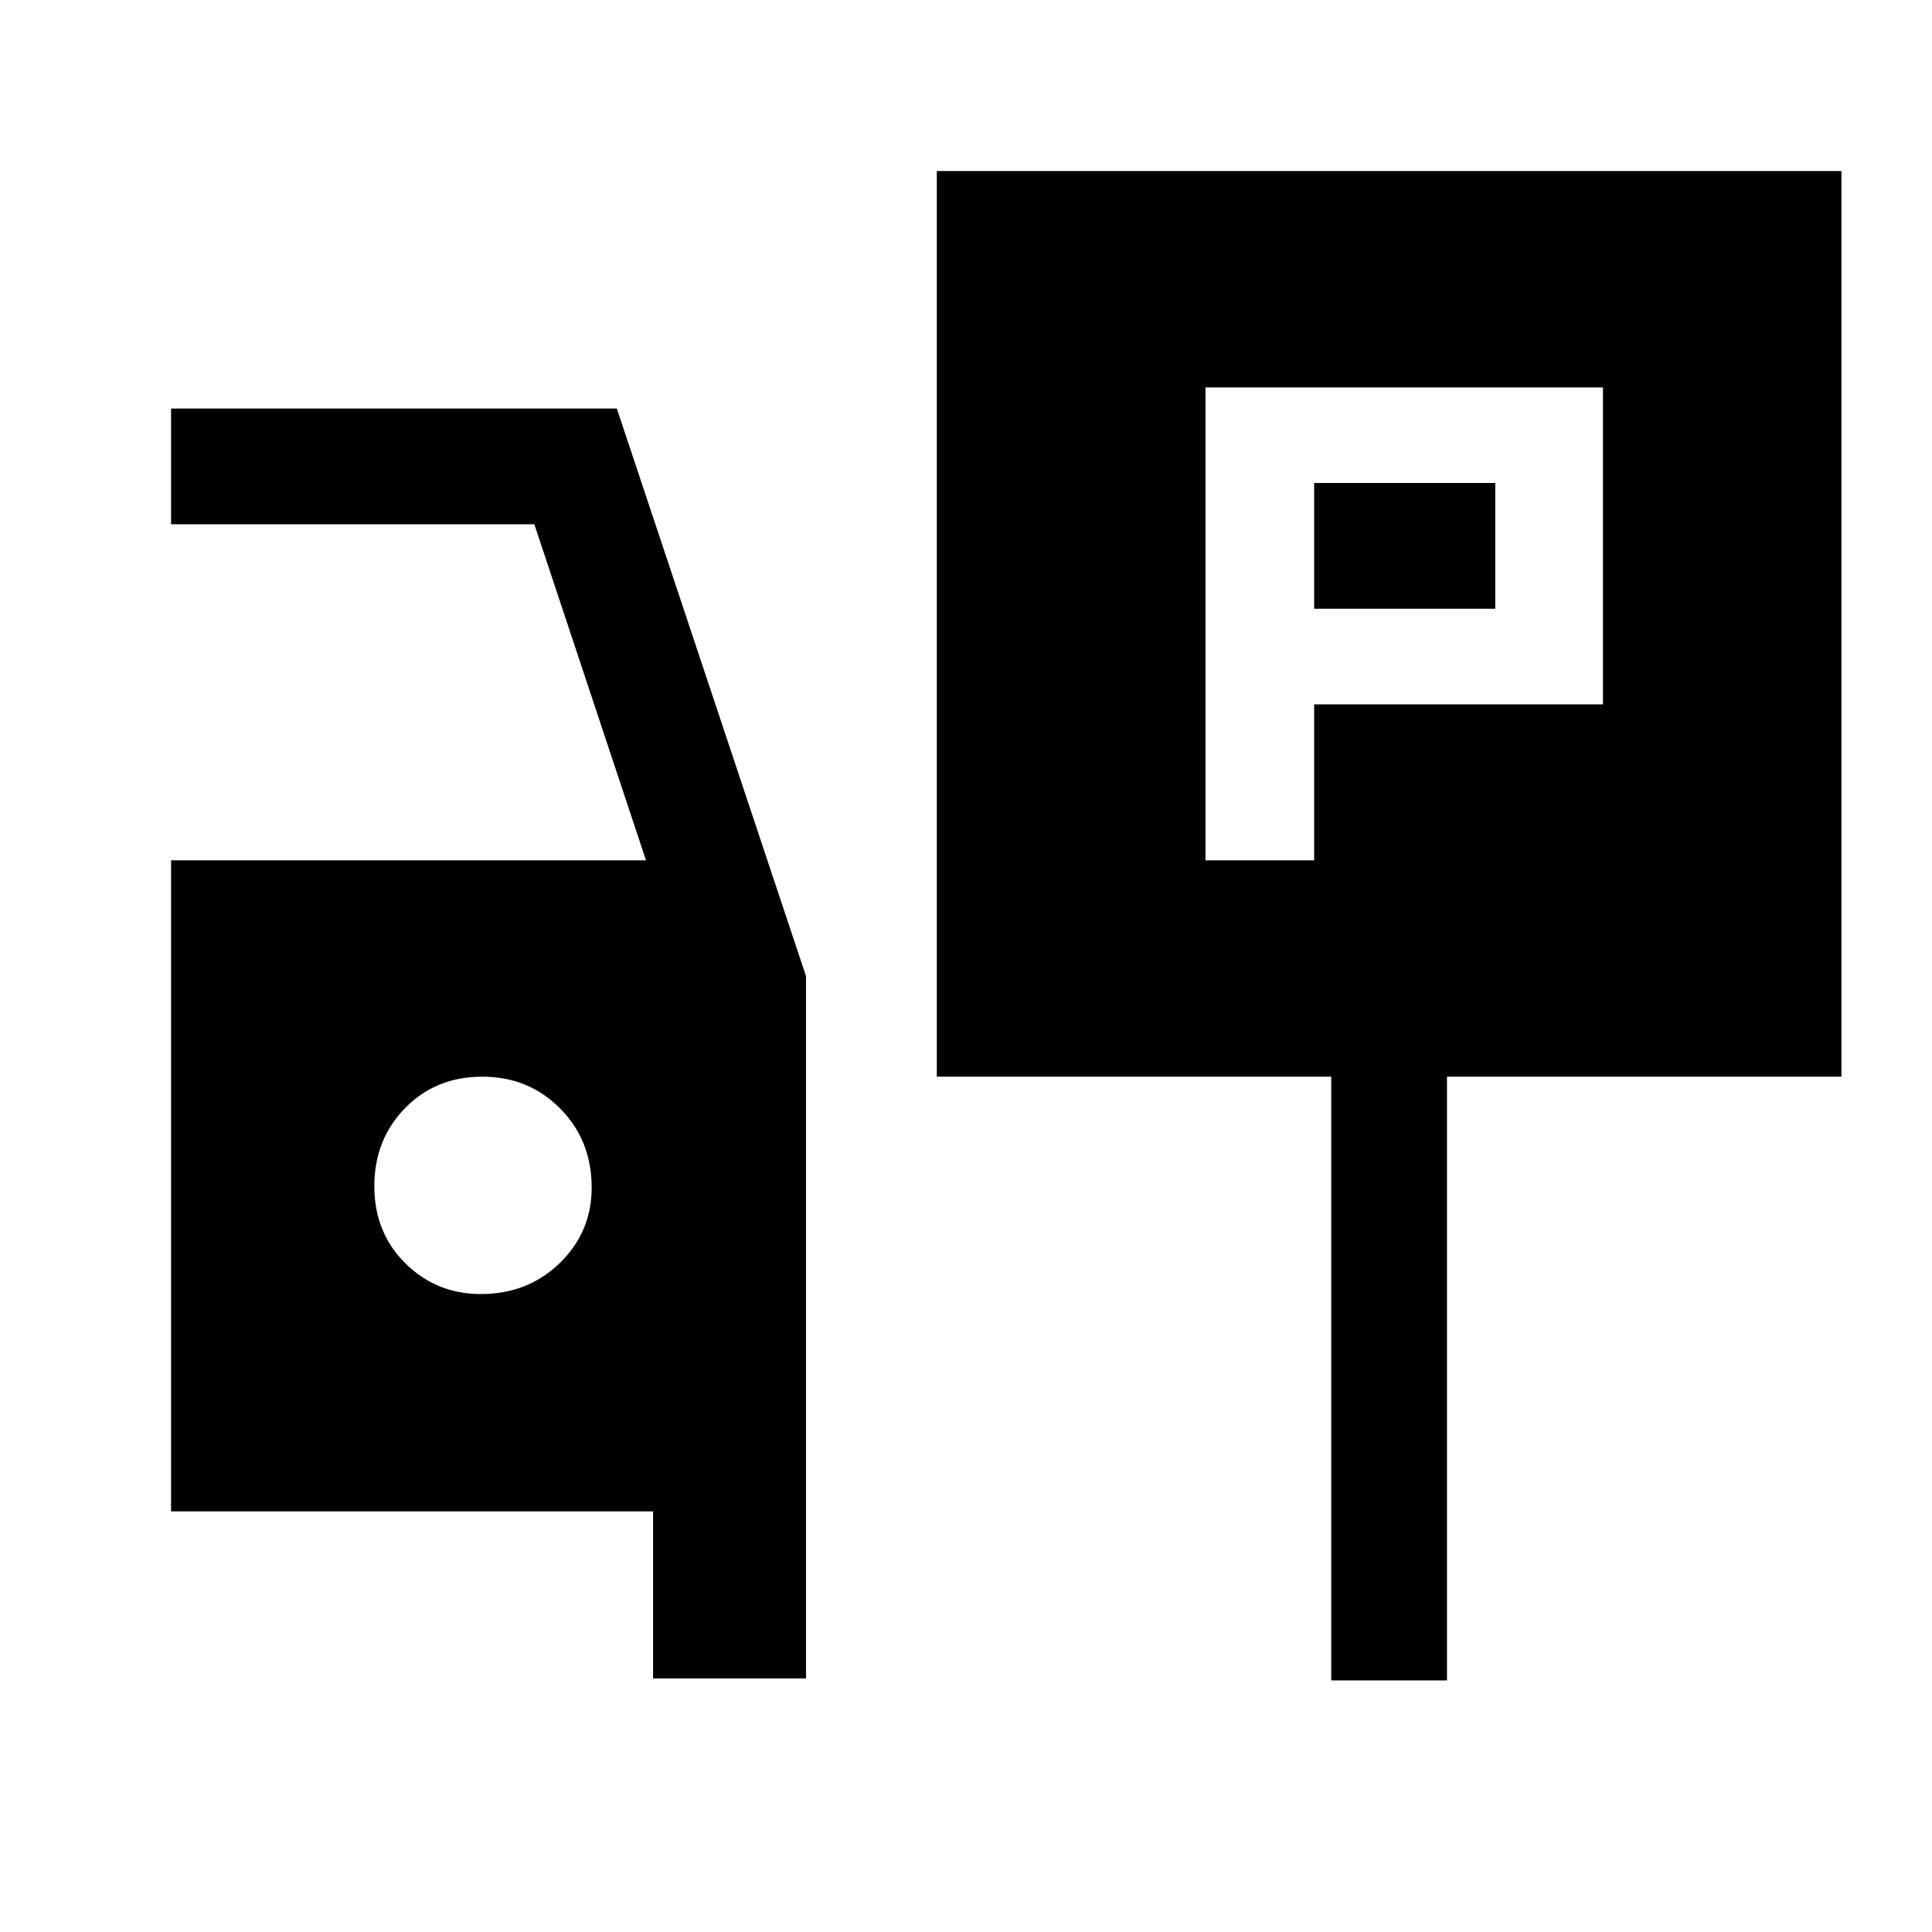 <svg xmlns="http://www.w3.org/2000/svg" height="48" viewBox="0 -960 960 960" width="48"><path d="M599-532.5h54V-610h143.5v-157.5H599v235Zm54-125V-720h90v62.5h-90ZM465.5-425v-450H915v450H719v300h-57.5v-300h-196Zm-141 299v-83H85v-323.5h236l-55.5-167H85V-757h221.5l94 282.06V-126h-76Zm-85.62-191q23.45 0 39.29-15.42Q294-347.85 294-369.88q0-23.45-15.65-39.29Q262.71-425 239.6-425q-23.1 0-38.35 15.65Q186-393.71 186-370.6q0 23.1 15.42 38.35Q216.85-317 238.88-317Z"/></svg>
